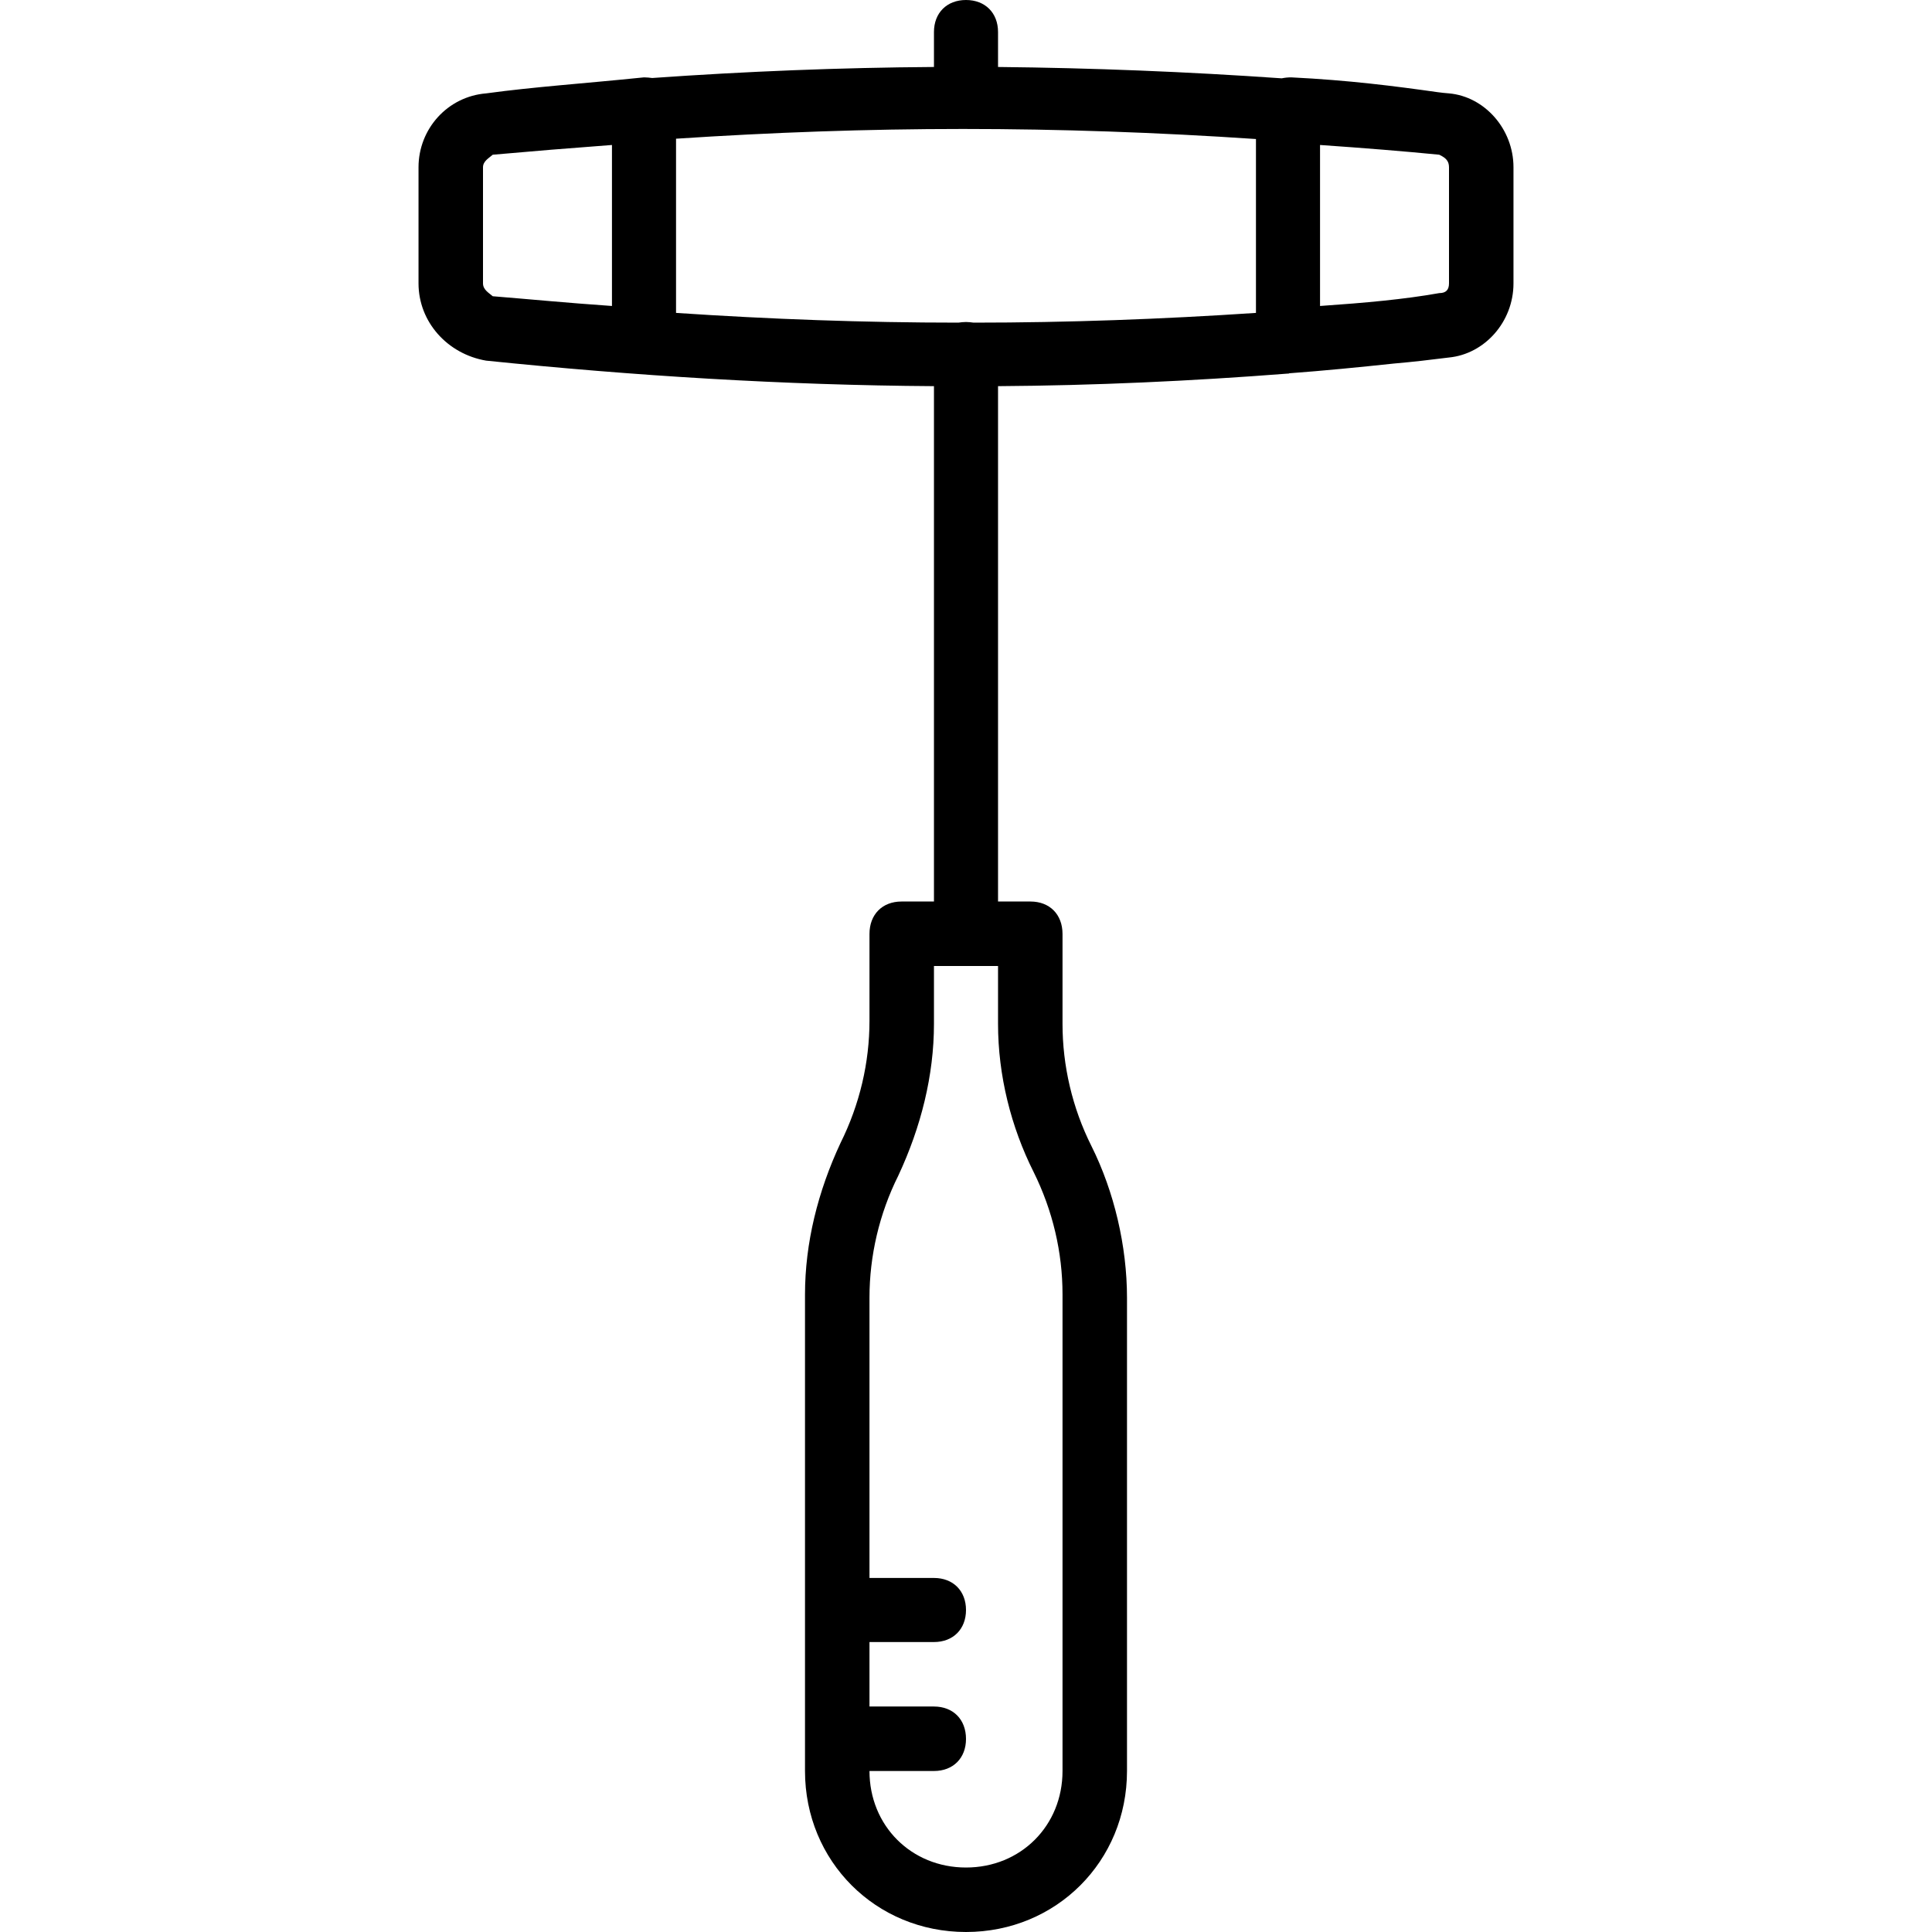 <svg xmlns="http://www.w3.org/2000/svg" width="32" height="32" viewBox="0 0 24 24">
    <path d="M 18 1.16 C 17.953 1.156 17.906 1.152 17.859 1.145 C 17.328 1.07 16.754 0.996 16.039 0.961 C 16 0.961 15.961 0.965 15.922 0.973 C 14.746 0.891 13.57 0.844 12.398 0.832 L 12.398 0.398 C 12.398 0.16 12.238 0 12 0 C 11.762 0 11.602 0.16 11.602 0.398 L 11.602 0.832 C 10.43 0.84 9.262 0.887 8.102 0.969 C 8.07 0.965 8.035 0.961 8 0.961 C 7.238 1.039 6.641 1.078 6.039 1.16 C 5.559 1.199 5.199 1.602 5.199 2.078 L 5.199 3.52 C 5.199 4 5.559 4.398 6.039 4.48 C 7.871 4.668 9.734 4.785 11.602 4.797 L 11.602 11.199 L 11.199 11.199 C 10.961 11.199 10.801 11.359 10.801 11.602 L 10.801 12.68 C 10.801 13.199 10.68 13.719 10.441 14.199 C 10.16 14.801 10 15.441 10 16.082 L 10 22 C 10 23.121 10.879 24 12 24 C 13.121 24 14 23.121 14 22 L 14 16.121 C 14 15.48 13.84 14.801 13.559 14.238 C 13.32 13.762 13.199 13.238 13.199 12.719 L 13.199 11.602 C 13.199 11.359 13.039 11.199 12.801 11.199 L 12.398 11.199 L 12.398 4.797 C 13.598 4.789 14.797 4.734 15.996 4.641 C 16 4.641 16 4.641 16 4.641 C 16.004 4.641 16.012 4.641 16.016 4.637 C 16.449 4.605 16.883 4.562 17.316 4.516 C 17.551 4.496 17.777 4.469 18 4.441 C 18.441 4.398 18.801 4 18.801 3.52 L 18.801 2.078 C 18.801 1.602 18.441 1.199 18 1.16 Z M 12.84 14.559 C 13.078 15.039 13.199 15.559 13.199 16.078 L 13.199 22 C 13.199 22.68 12.68 23.199 12 23.199 C 11.32 23.199 10.801 22.68 10.801 22 L 11.602 22 C 11.84 22 12 21.84 12 21.602 C 12 21.359 11.84 21.199 11.602 21.199 L 10.801 21.199 L 10.801 20.398 L 11.602 20.398 C 11.84 20.398 12 20.238 12 20 C 12 19.762 11.84 19.602 11.602 19.602 L 10.801 19.602 L 10.801 16.121 C 10.801 15.602 10.922 15.078 11.16 14.602 C 11.441 14 11.602 13.359 11.602 12.719 L 11.602 12 L 12.398 12 L 12.398 12.719 C 12.398 13.359 12.559 14 12.84 14.559 Z M 12.094 4.008 C 12.066 4.004 12.031 4 12 4 C 11.965 4 11.934 4.004 11.906 4.008 C 10.734 4.008 9.562 3.965 8.398 3.887 L 8.398 1.723 C 9.582 1.645 10.77 1.602 11.961 1.602 C 13.164 1.602 14.383 1.645 15.602 1.727 L 15.602 3.887 C 14.434 3.965 13.262 4.008 12.094 4.008 Z M 6 2.078 C 6 2 6.078 1.961 6.121 1.922 C 6.602 1.879 7.078 1.84 7.602 1.801 L 7.602 3.801 C 7.039 3.762 6.602 3.719 6.121 3.68 C 6.078 3.641 6 3.602 6 3.52 Z M 18 3.52 C 18 3.602 17.961 3.641 17.879 3.641 C 17.441 3.719 16.961 3.762 16.398 3.801 L 16.398 1.801 C 16.961 1.84 17.441 1.879 17.879 1.922 C 17.961 1.961 18 2 18 2.078 Z M 18 3.52"/>
</svg>
